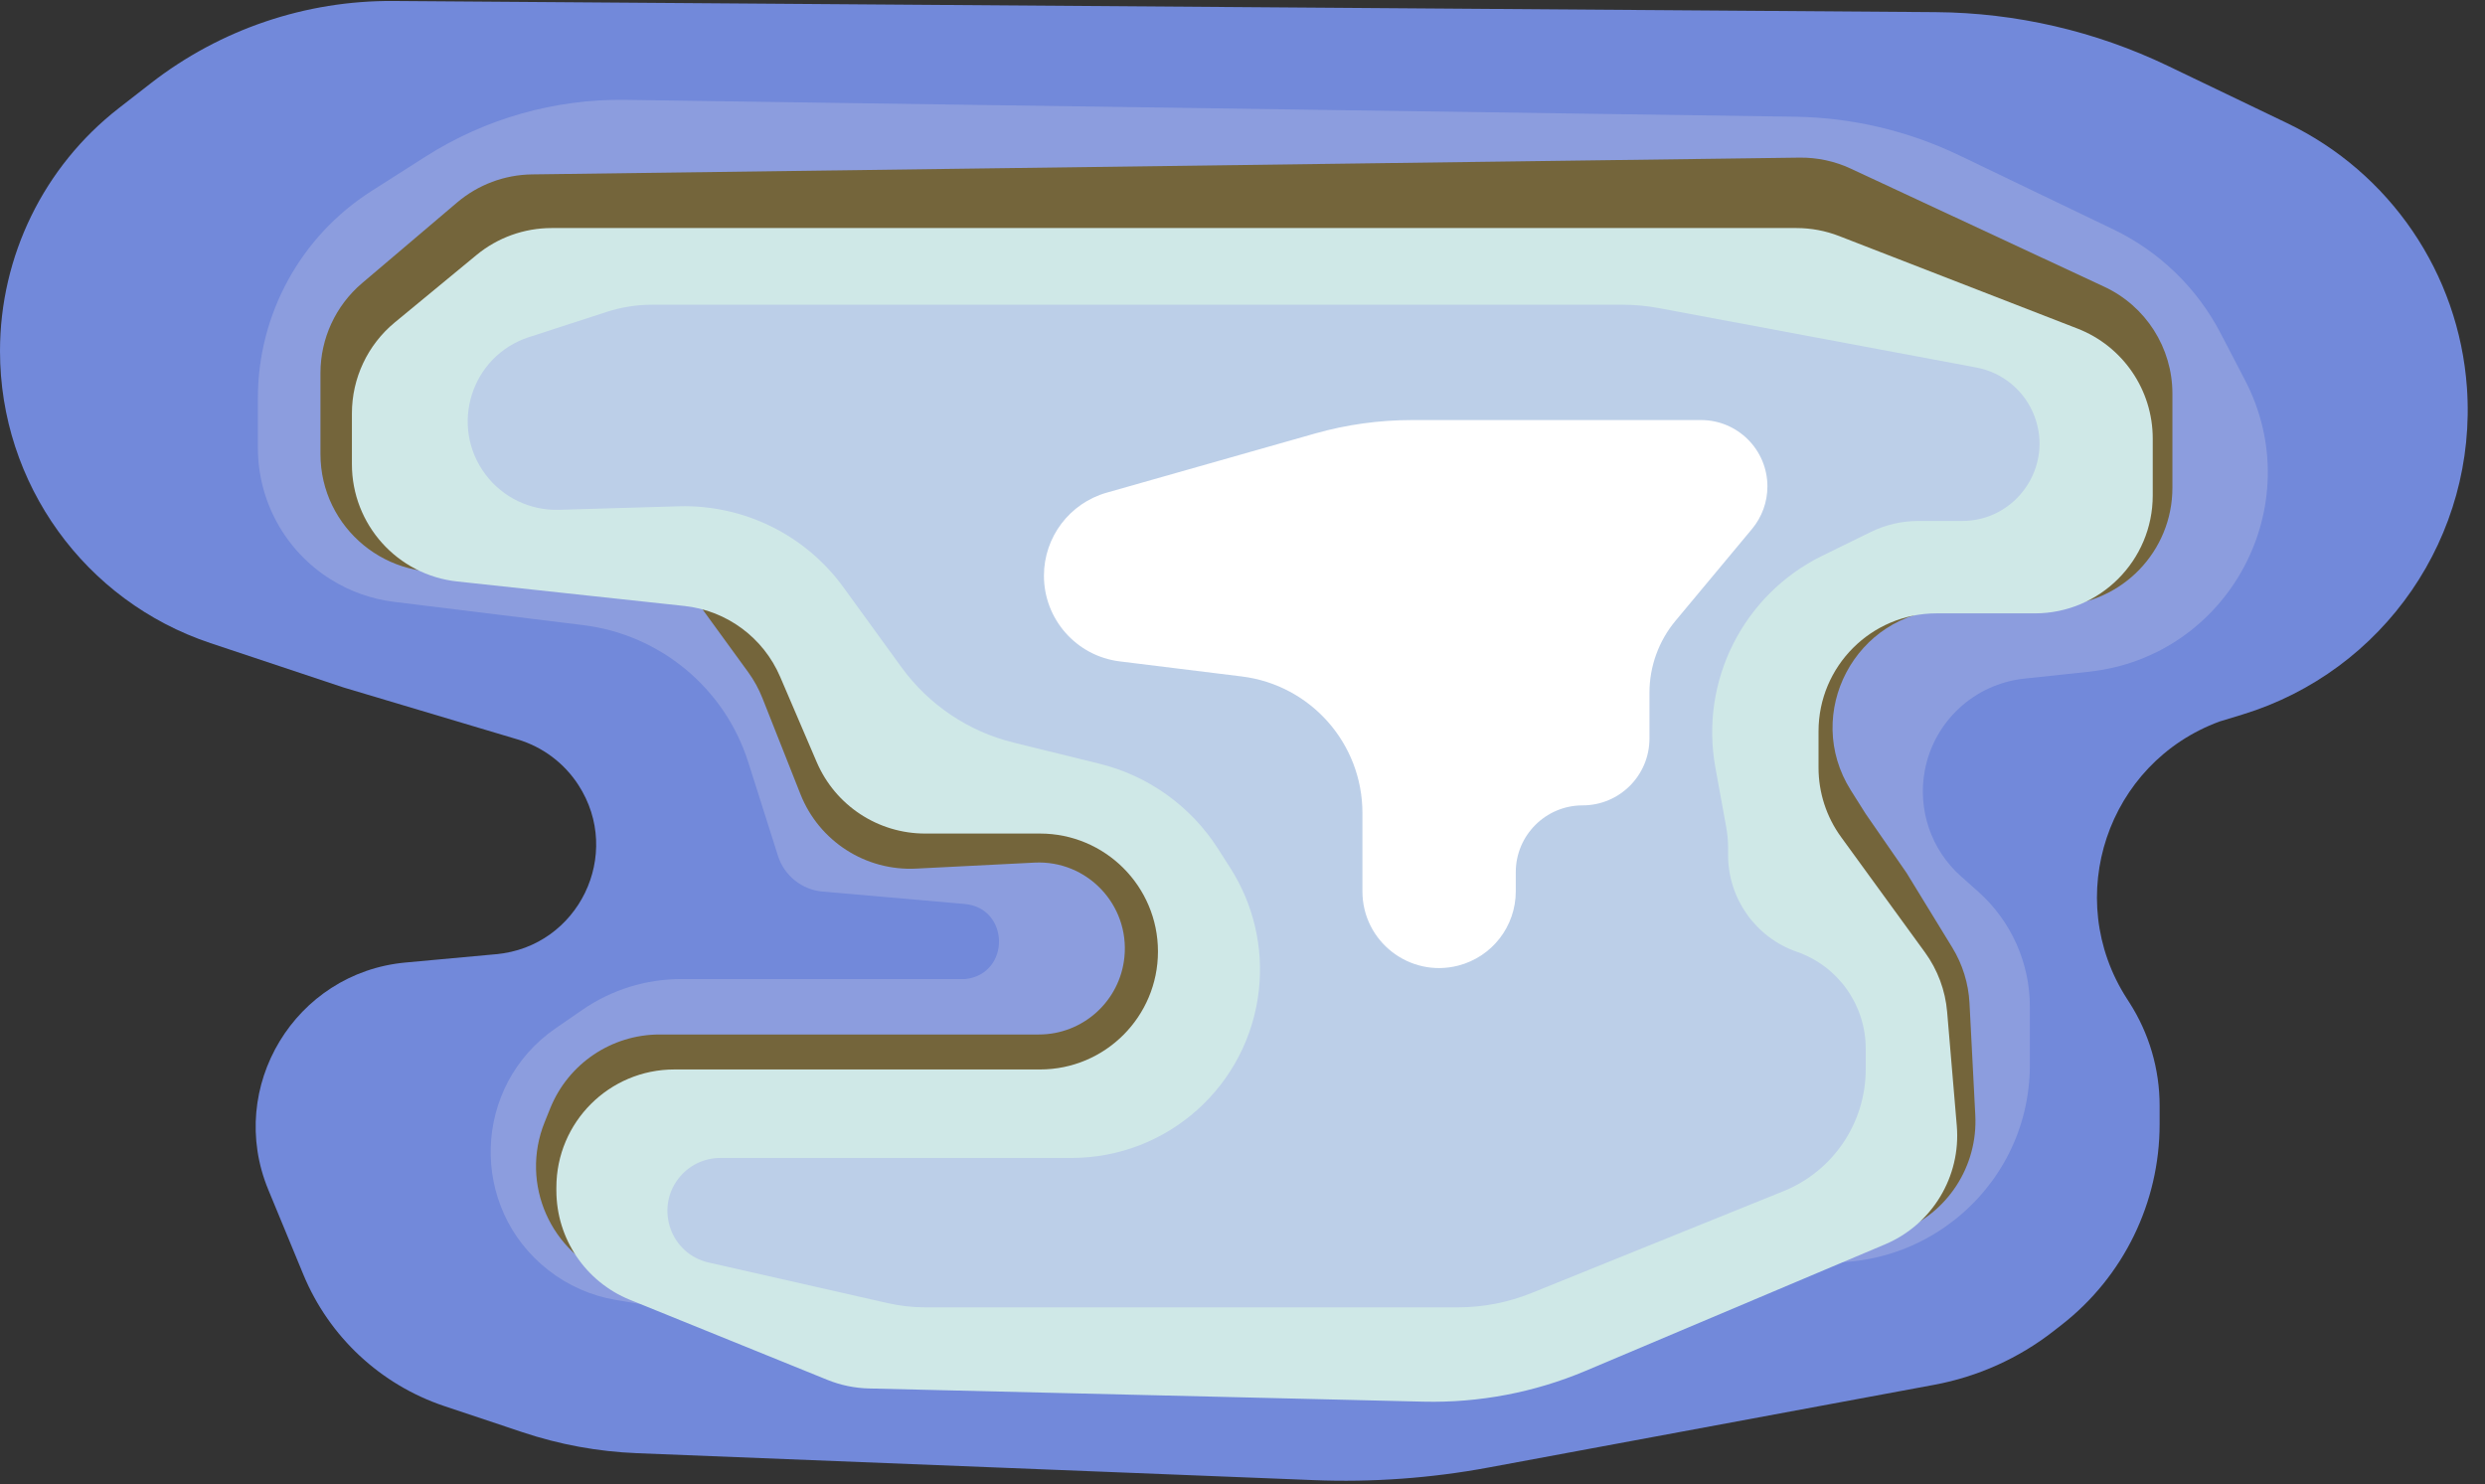 <svg width="1264" height="755" viewBox="0 0 1264 755" fill="none" xmlns="http://www.w3.org/2000/svg">
<rect x="0" y="0" width="1264" height="755" fill="#333333" stroke="none"/>
<path d="M294.199 399.288C317.06 434.577 294.254 481.525 252.383 485.368L206.317 489.597C150.052 494.763 114.883 552.948 136.464 605.165L154.277 648.266C167.371 679.949 193.57 704.39 226.084 715.256L265.792 728.527C284.595 734.811 304.193 738.4 324.002 739.188L668.195 752.886C697.972 754.071 727.788 751.925 757.088 746.487L983.902 704.394C1006.02 700.29 1026.82 690.926 1044.55 677.091L1048.73 673.831C1080.14 649.326 1098.5 611.711 1098.5 571.873V562.415C1098.5 543.784 1093.14 525.546 1083.06 509.876L1081.8 507.905C1048.83 456.65 1071.81 388.053 1129 367V367L1140.46 363.511C1212.73 341.502 1260.18 272.435 1254.8 197.075V197.075C1250.66 139.107 1215.77 87.805 1163.38 62.649L1102.76 33.54C1065.85 15.815 1025.48 6.47 984.53 6.174L200.142 0.499C155.468 0.176 111.989 14.917 76.722 42.342L60.455 54.993C22.311 84.656 0 130.27 0 178.59V178.59C0 245.987 43.128 305.821 107.067 327.131L174.893 349.736L263.262 376.109C276.002 379.912 286.971 388.129 294.199 399.288V399.288Z" fill="#7289DA"/>
<path d="M346.539 498C328.603 498 311.09 503.446 296.318 513.617L282.657 523.023C240.19 552.262 238.299 614.312 278.907 646.083V646.083C288.903 653.904 300.692 659.111 313.206 661.232L514.407 695.335C525.449 697.207 536.63 698.148 547.83 698.148L653.514 698.148C675.684 698.148 697.699 694.462 718.66 687.24L850.926 641.672C869.25 635.359 889.01 634.478 907.824 639.136V639.136C971.211 654.827 1032.5 606.861 1032.5 541.56V512.129C1032.5 489.729 1022.92 468.397 1006.18 453.511L997.415 445.712C982.268 432.242 975.298 411.813 979.053 391.893V391.893C983.771 366.867 1004.33 347.891 1029.66 345.195L1062.32 341.718C1133.74 334.115 1175.09 256.99 1141.9 193.295L1129.49 169.472C1117.49 146.445 1098.35 127.922 1074.95 116.676L996.7 79.077C970.547 66.51 941.972 59.783 912.959 59.365L318.181 50.795C282.183 50.276 246.821 60.309 216.458 79.656L188.905 97.212C152.943 120.127 131.17 159.817 131.17 202.459V227.819C131.17 254.964 145.121 280.205 168.108 294.645V294.645C177.916 300.806 188.959 304.733 200.455 306.147L296.615 317.973C335.845 322.797 368.663 350.049 380.613 387.725L395.707 435.312C398.912 445.416 407.881 452.599 418.441 453.519L490.613 459.806C513.74 461.821 514.082 495.517 491 498V498H346.539Z" fill="#8C9DDE"/>
<path d="M407.161 403.986C416.629 427.904 440.289 443.126 465.979 441.827L526.204 438.782C552.936 437.43 574.602 460.189 571.939 486.822V486.822C569.703 509.184 550.886 526.213 528.412 526.213H335.516C311.035 526.213 289.009 541.087 279.862 563.796L277.007 570.883C264.398 602.186 280.075 637.725 311.694 649.518L428.858 693.217C435.565 695.719 442.666 697 449.825 697H769.015C776.278 697 783.481 695.681 790.272 693.108L966.076 626.504C990.46 617.266 1006.09 593.337 1004.74 567.296L1001.79 510.23C1001.27 500.236 998.262 490.529 993.036 481.995L969.768 444L949 414L941.467 402.061C916.766 362.914 943.821 311.725 990.081 310.082L1047.13 308.055C1079.42 306.909 1105 280.401 1105 248.093V200.238C1105 176.913 1091.48 155.702 1070.34 145.851L941.426 85.789C933.247 81.979 924.315 80.062 915.293 80.181L270.58 88.714C256.631 88.899 243.182 93.939 232.546 102.967L184.172 144.028C170.742 155.429 163 172.155 163 189.771V230.898C163 268.733 197.591 297.124 234.699 289.747L291.353 278.484C314.304 273.922 337.813 283.118 351.576 302.042L380.532 341.856C383.499 345.936 385.939 350.373 387.796 355.064L407.161 403.986Z" fill="#74653B"/>
<path d="M415.415 387.635C424.87 409.696 446.562 424 470.564 424H529C562.137 424 589 450.863 589 484V484C589 517.137 562.137 544 529 544H343C309.863 544 283 570.863 283 604V605.581C283 630.014 297.815 652.006 320.458 661.186L420.843 701.882C427.559 704.605 434.712 706.088 441.957 706.261L724.019 712.977C752.35 713.651 780.5 708.298 806.604 697.271L958.884 632.945C982.809 622.839 997.516 598.487 995.323 572.608L990.414 514.683C989.489 503.77 985.594 493.317 979.152 484.459L936.476 425.779C929.017 415.524 925 403.17 925 390.489V372C925 338.863 951.863 312 985 312H1035C1068.14 312 1095 285.137 1095 252V223.069C1095 198.312 1079.79 176.096 1056.72 167.136L935.477 120.067C928.552 117.379 921.189 116 913.762 116H280.556C266.621 116 253.121 120.85 242.373 129.718L200.817 164.001C187.001 175.399 179 192.373 179 210.283V236.123C179 266.77 202.096 292.491 232.567 295.777L348.109 308.237C369.662 310.562 388.285 324.331 396.824 344.256L415.415 387.635Z" fill="#CFE8E7"/>
<path d="M458.492 339.361C472.38 358.499 492.6 372.096 515.562 377.74L559.141 388.45C584.085 394.58 605.714 410.075 619.544 431.721L625.823 441.55C637.587 459.962 642.706 481.841 640.334 503.562V503.562C635.022 552.179 593.96 589 545.053 589H366.429C357.973 589 350.007 592.971 344.917 599.724V599.724C333.149 615.336 341.407 637.89 360.474 642.212L451.475 662.841C457.805 664.276 464.276 665 470.767 665H741.552C754.397 665 767.122 662.525 779.031 657.711L907.18 605.906C932.455 595.688 949 571.154 949 543.892V533.375C949 511.192 934.954 491.442 914 484.161V484.161C893.046 476.88 879 457.13 879 434.947V431.176C879 427.732 878.69 424.296 878.074 420.907L872.525 390.385C864.523 346.376 886.721 302.406 926.882 282.712L951.59 270.595C959.097 266.914 967.347 265 975.708 265H998.008C1025.55 265 1044.58 237.453 1034.83 211.696V211.696C1029.97 198.844 1018.76 189.457 1005.25 186.93L843.72 156.706C837.655 155.571 831.498 155 825.327 155H331.658C323.824 155 316.039 156.233 308.588 158.653L269.04 171.498C239.633 181.05 228.384 216.722 246.994 241.415V241.415C255.779 253.072 269.671 259.747 284.262 259.321L329.5 258L345.181 257.542C378.229 256.577 409.617 272.009 429.035 298.768L458.492 339.361Z" fill="#BCCFE8"/>
<path d="M693 453.407C693 478.876 717.015 497.511 741.687 491.185V491.185C758.937 486.762 771 471.215 771 453.407V443.669C771 424.891 786.222 409.669 805 409.669V409.669C823.778 409.669 839 394.447 839 375.669V352.402C839 339.005 843.697 326.033 852.273 315.741L891.172 269.062C896.23 262.993 899 255.342 899 247.441V247.441C899 228.789 883.879 213.669 865.227 213.669H718.175C701.472 213.669 684.85 215.983 668.782 220.545L562.916 250.606C544.031 255.969 531 273.215 531 292.846V292.846C531 315.017 547.527 333.709 569.53 336.426L631.618 344.091C666.672 348.418 693 378.197 693 413.517V453.407Z" fill="white"/>
</svg>
